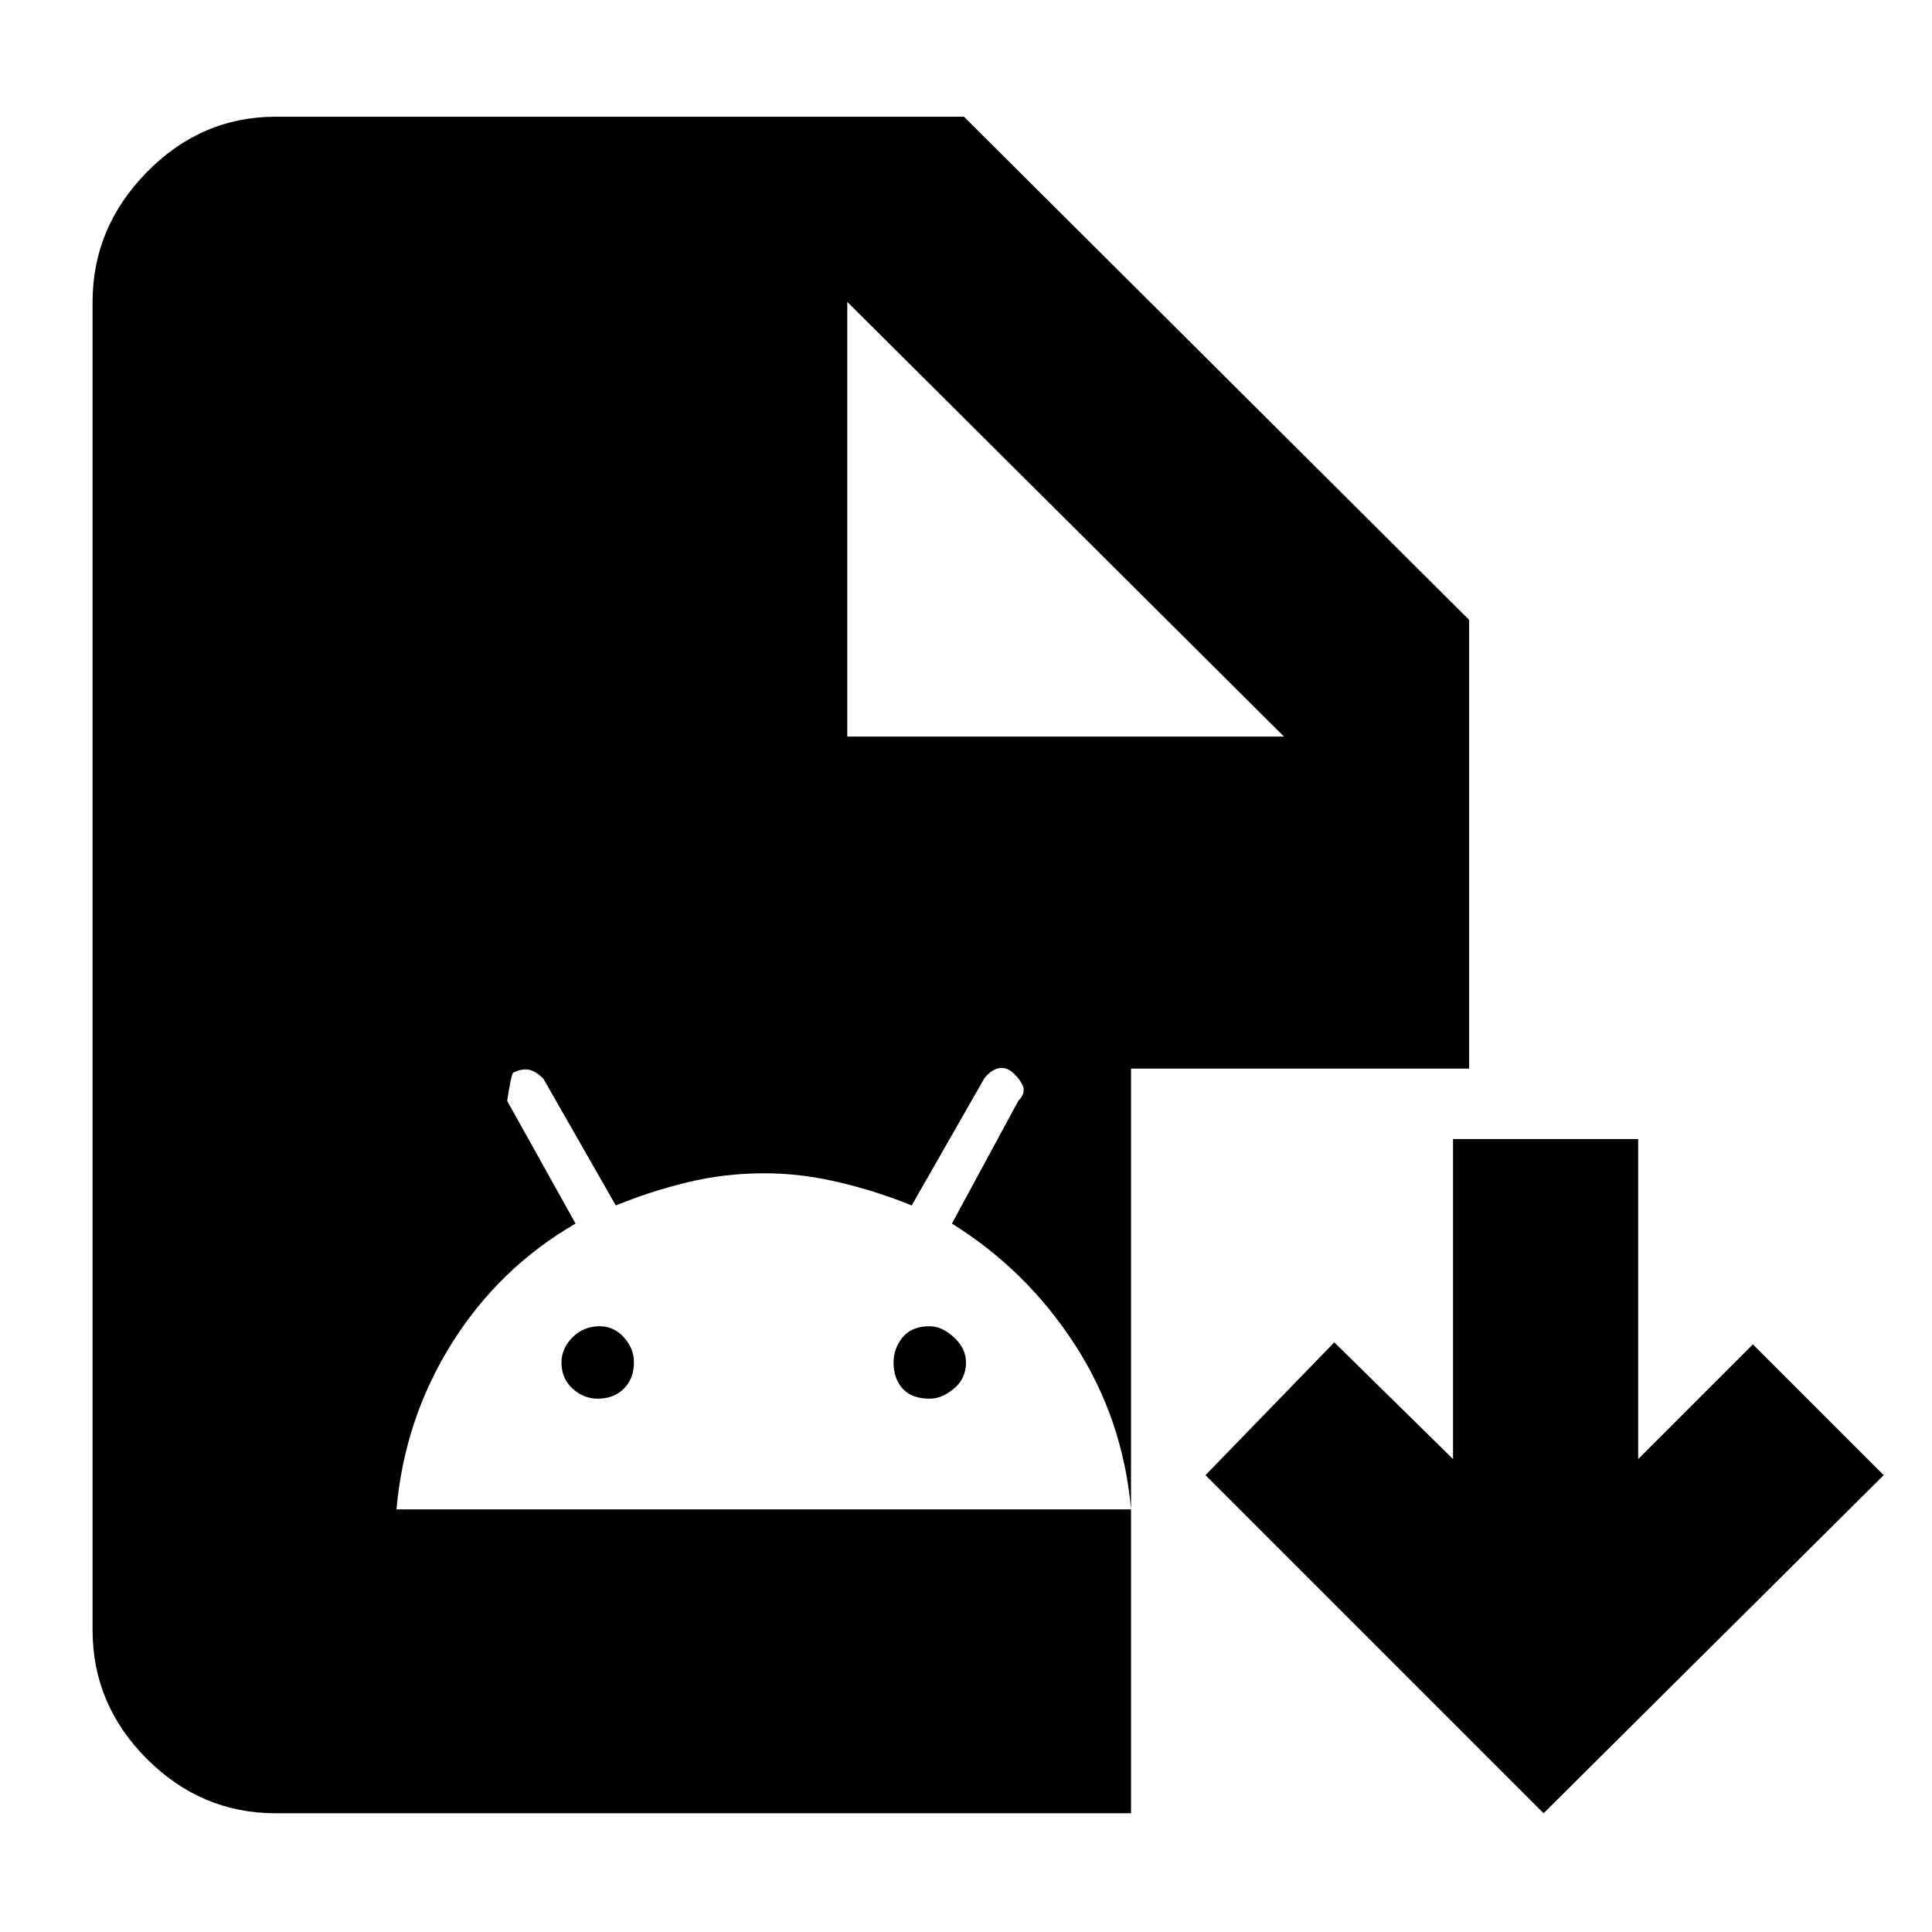 <svg xmlns="http://www.w3.org/2000/svg" height="48" width="48"><path d="m38.35 45.05-8.4-8.4 3.2-3.3 2.95 2.9V28.3h4.6v7.95l2.85-2.85 3.25 3.25Zm-31.5 0q-1.85 0-3.2-1.35T2.3 40.5v-33q0-1.85 1.35-3.225T6.85 2.9h17.1L36.5 15.4v11.15h-8.4v18.5Zm14.2-26.75H31.9L21.05 7.5ZM9.85 37.5H28.1q-.2-2.25-1.4-4.1-1.2-1.85-3.05-3l1.65-3.05q.2-.2.1-.4t-.3-.35q-.15-.1-.325-.05-.175.05-.325.25l-1.8 3.15q-.85-.35-1.8-.575-.95-.225-1.85-.225-1 0-1.925.225t-1.775.575l-1.8-3.15q-.2-.2-.375-.225-.175-.025-.375.075-.05.05-.15.7l1.7 3.05q-1.9 1.1-3.075 2.975Q10.05 35.25 9.85 37.5Zm5-2.75q-.35 0-.625-.25t-.275-.65q0-.35.275-.625t.675-.275q.35 0 .6.275t.25.625q0 .4-.25.65t-.65.25Zm8.25 0q-.45 0-.675-.25-.225-.25-.225-.65 0-.35.225-.625t.675-.275q.3 0 .6.275t.3.625q0 .4-.3.65t-.6.25Z"/></svg>